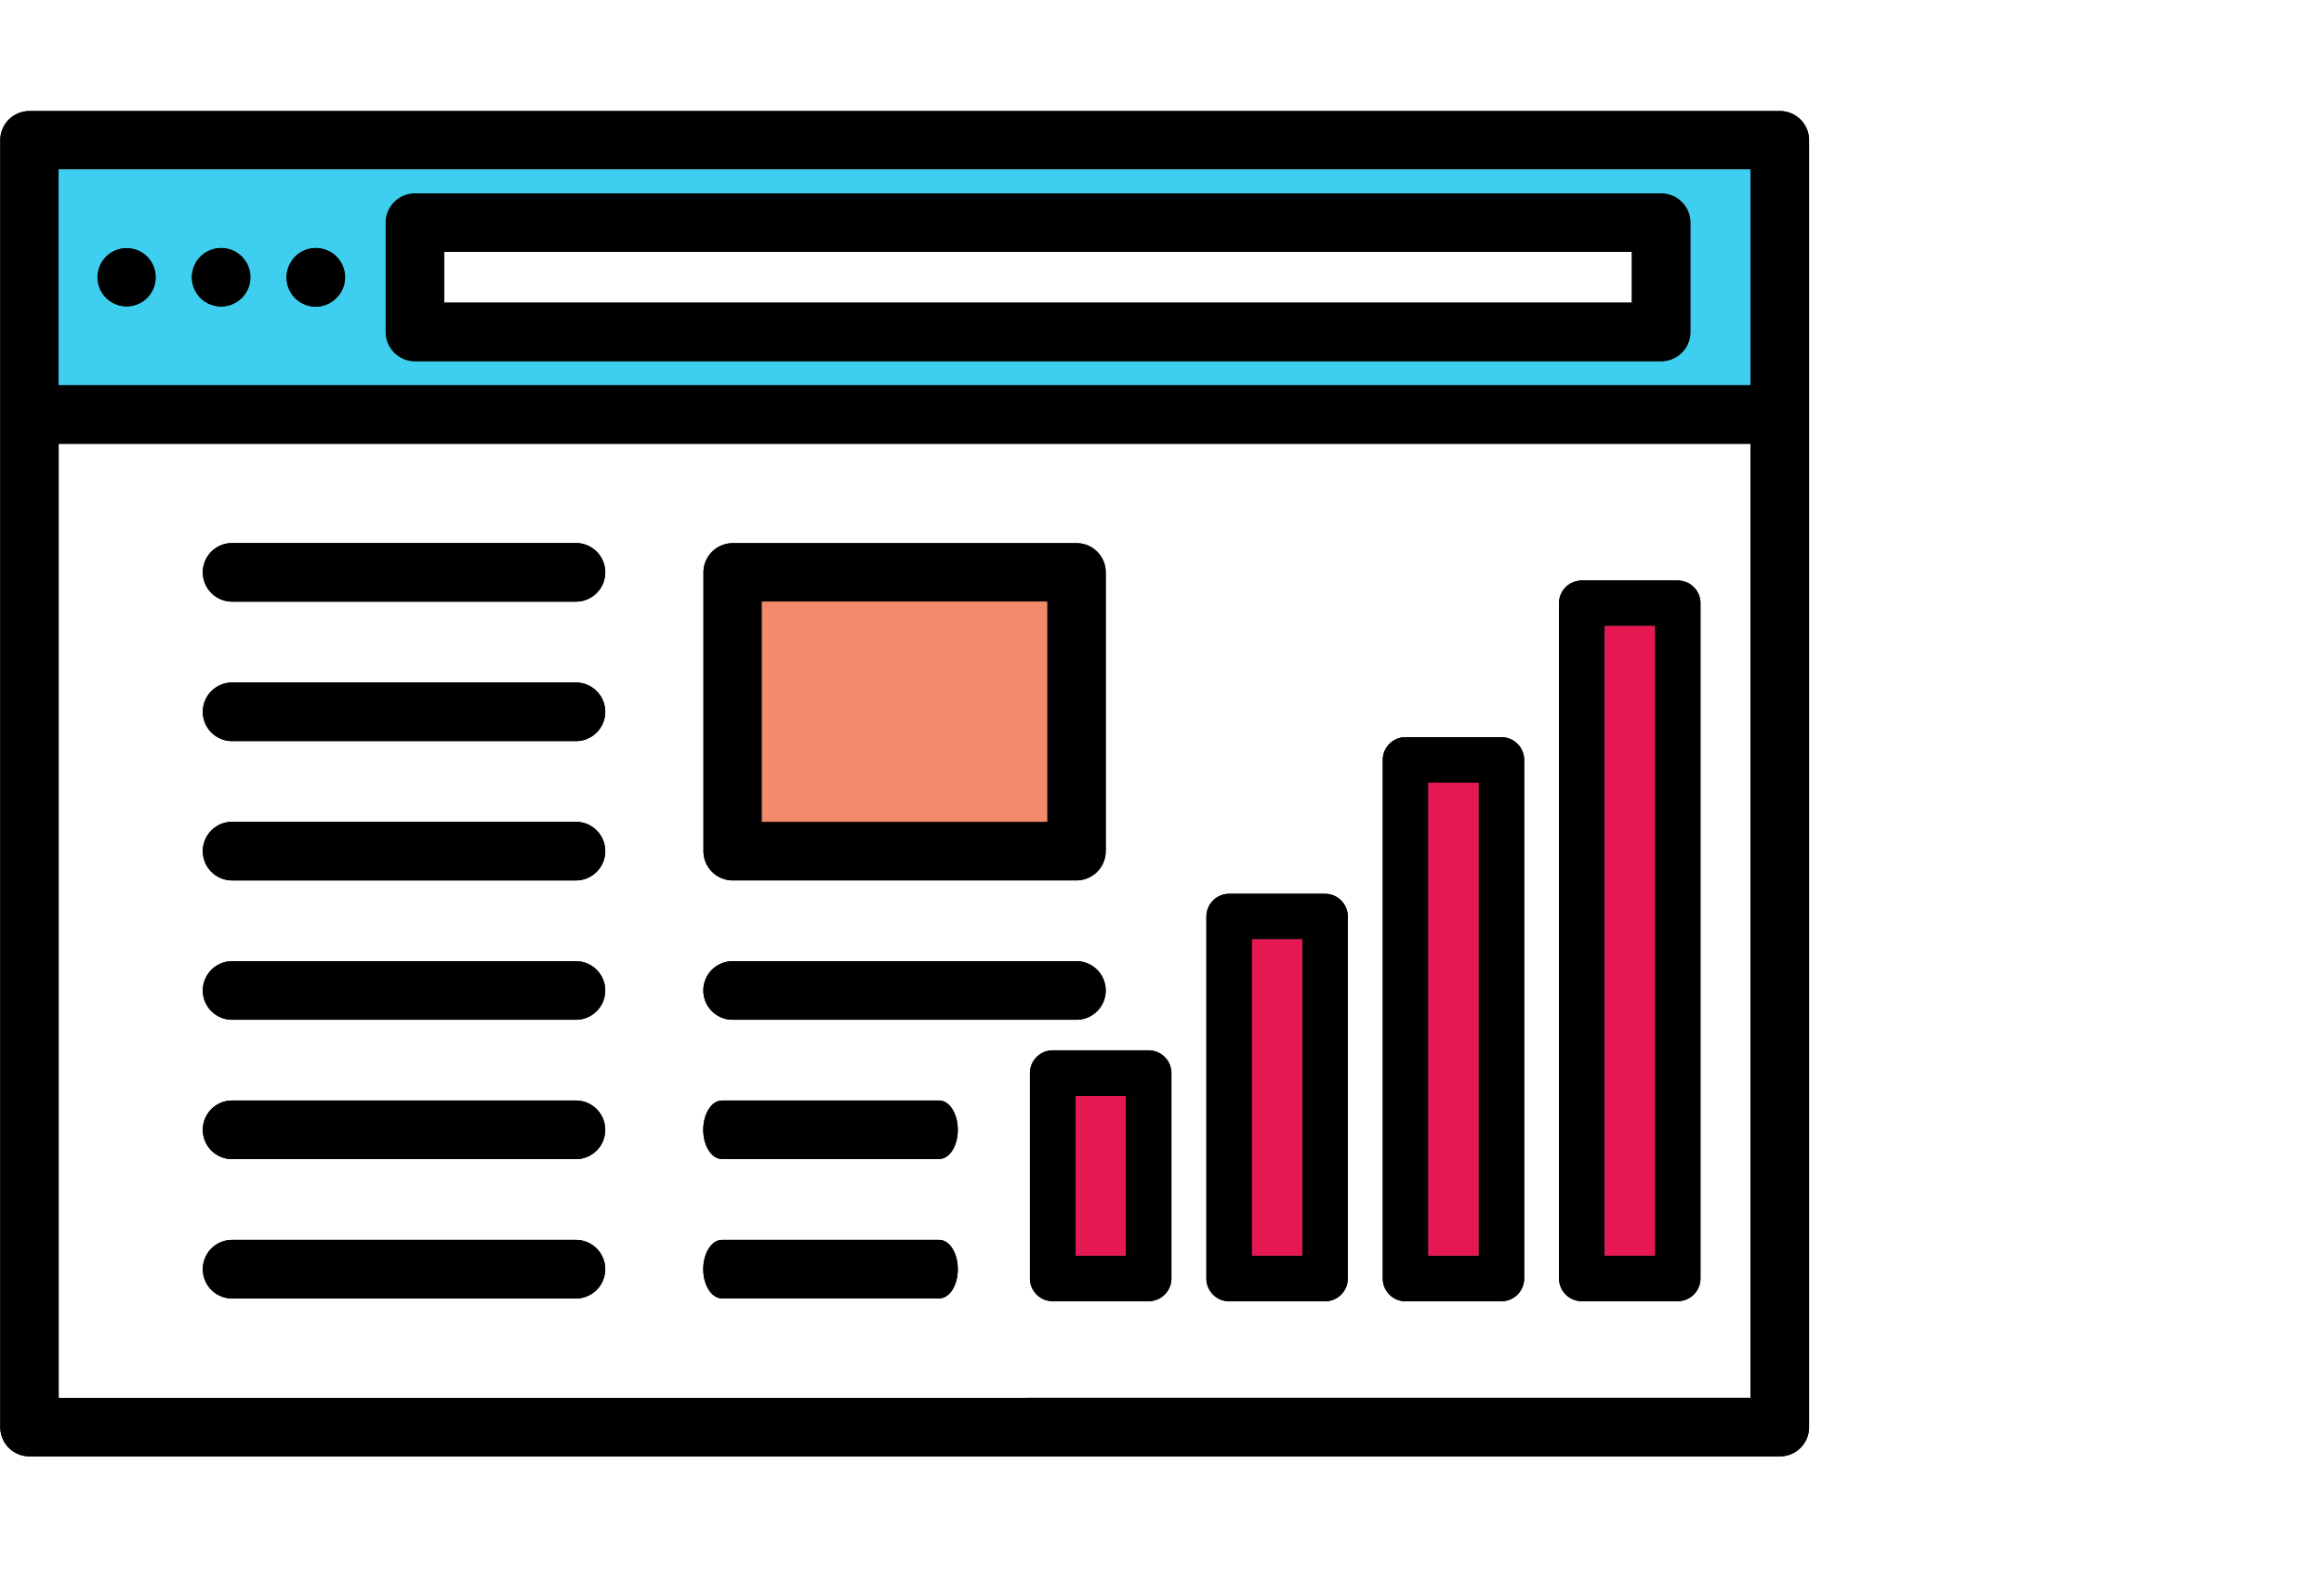 <svg xmlns="http://www.w3.org/2000/svg" width="87.64" height="60.194" viewBox="0 0 87.64 60.194">
  <g id="Group_2823" data-name="Group 2823" transform="translate(-1146.851 -2359.034)">
    <g id="Group_2346" data-name="Group 2346" transform="translate(1146.851 2363.218)">
      <path id="Path_3514" data-name="Path 3514" d="M3621.539,4939.553v48.537a1.1,1.1,0,0,1-1.1,1.1h-66.012a1.1,1.1,0,0,1-1.1-1.1v-48.537a1.1,1.1,0,0,1,1.1-1.1h66.012A1.1,1.1,0,0,1,3621.539,4939.553Zm-2.21,47.431V4951h-63.8v35.988Zm0-38.2v-8.127h-63.8v8.127Z" transform="translate(-3553.317 -4938.449)"/>
      <path id="Path_3515" data-name="Path 3515" d="M3620.057,4941.387v8.126h-63.8v-8.126Zm-2.263,6.125v-4.125a1.106,1.106,0,0,0-1.1-1.1h-47a1.106,1.106,0,0,0-1.1,1.1v4.125a1.105,1.105,0,0,0,1.1,1.105h47A1.105,1.105,0,0,0,3617.794,4947.512Zm-50.734-2.062a1.106,1.106,0,1,0-.323.781A1.112,1.112,0,0,0,3567.06,4945.45Zm-3.571,0a1.107,1.107,0,1,0-.324.781A1.113,1.113,0,0,0,3563.489,4945.45Zm-3.572,0a1.1,1.1,0,1,0-.323.781A1.118,1.118,0,0,0,3559.917,4945.45Z" transform="translate(-3554.045 -4939.177)" fill="#3ecef0"/>
      <path id="Path_3516" data-name="Path 3516" d="M3621.852,4943.681v4.126a1.106,1.106,0,0,1-1.1,1.105h-47a1.106,1.106,0,0,1-1.105-1.105v-4.126a1.106,1.106,0,0,1,1.105-1.1h47A1.106,1.106,0,0,1,3621.852,4943.681Zm-2.21,3.021v-1.916h-44.791v1.916Z" transform="translate(-3558.103 -4939.471)"/>
      <path id="Path_3517" data-name="Path 3517" d="M3603.747,4961.215v10.513a1.105,1.105,0,0,1-1.105,1.105h-12.965a1.106,1.106,0,0,1-1.1-1.105v-10.513a1.105,1.105,0,0,1,1.1-1.1h12.965A1.1,1.1,0,0,1,3603.747,4961.215Zm-2.21,9.408v-8.3h-10.755v8.3Z" transform="translate(-3562.049 -4943.814)"/>
      <path id="Path_3518" data-name="Path 3518" d="M3602.642,4981.071a1.1,1.1,0,1,1,0,2.209h-12.965a1.1,1.1,0,1,1,0-2.209Z" transform="translate(-3562.049 -4949.005)"/>
      <path id="Path_3519" data-name="Path 3519" d="M3597.469,4988.057c.387,0,.7.5.7,1.105s-.312,1.1-.7,1.1h-8.2c-.386,0-.7-.5-.7-1.1s.313-1.105.7-1.105Z" transform="translate(-3562.049 -4950.736)"/>
      <path id="Path_3520" data-name="Path 3520" d="M3597.469,4995.043c.387,0,.7.495.7,1.105s-.312,1.1-.7,1.1h-8.2c-.386,0-.7-.5-.7-1.1s.313-1.105.7-1.105Z" transform="translate(-3562.049 -4952.466)"/>
      <rect id="Rectangle_695" data-name="Rectangle 695" width="10.755" height="8.303" transform="translate(28.733 18.507)" fill="#f28a6c"/>
      <path id="Path_3521" data-name="Path 3521" d="M3577.554,4960.11a1.1,1.1,0,1,1,0,2.21h-12.966a1.1,1.1,0,0,1,0-2.21Z" transform="translate(-3555.835 -4943.814)"/>
      <path id="Path_3522" data-name="Path 3522" d="M3577.554,4967.1a1.105,1.105,0,1,1,0,2.21h-12.966a1.105,1.105,0,0,1,0-2.21Z" transform="translate(-3555.835 -4945.544)"/>
      <path id="Path_3523" data-name="Path 3523" d="M3577.554,4974.084a1.1,1.1,0,1,1,0,2.21h-12.966a1.1,1.1,0,1,1,0-2.21Z" transform="translate(-3555.835 -4947.274)"/>
      <path id="Path_3524" data-name="Path 3524" d="M3577.554,4981.071a1.1,1.1,0,1,1,0,2.209h-12.966a1.1,1.1,0,1,1,0-2.209Z" transform="translate(-3555.835 -4949.005)"/>
      <path id="Path_3525" data-name="Path 3525" d="M3577.554,4988.057a1.105,1.105,0,1,1,0,2.21h-12.966a1.105,1.105,0,0,1,0-2.21Z" transform="translate(-3555.835 -4950.736)"/>
      <path id="Path_3526" data-name="Path 3526" d="M3577.554,4995.043a1.105,1.105,0,1,1,0,2.21h-12.966a1.105,1.105,0,0,1,0-2.21Z" transform="translate(-3555.835 -4952.466)"/>
      <path id="Path_3527" data-name="Path 3527" d="M3569.566,4945.641a1.106,1.106,0,0,1,0,1.563,1.1,1.1,0,0,1-1.886-.781,1.106,1.106,0,0,1,1.886-.783Z" transform="translate(-3556.875 -4940.15)"/>
      <path id="Path_3528" data-name="Path 3528" d="M3564.818,4945.641a1.1,1.1,0,0,1,0,1.563,1.105,1.105,0,0,1-1.886-.781,1.106,1.106,0,0,1,1.886-.783Z" transform="translate(-3555.698 -4940.15)"/>
      <path id="Path_3529" data-name="Path 3529" d="M3560.072,4945.641a1.109,1.109,0,0,1,0,1.563,1.1,1.1,0,1,1,0-1.563Z" transform="translate(-3554.522 -4940.15)"/>
    </g>
    <g id="Group_2817" data-name="Group 2817" transform="translate(1146.851 2363.218)">
      <path id="Path_3514-2" data-name="Path 3514" d="M3621.539,4939.553v48.537a1.1,1.1,0,0,1-1.1,1.1h-66.012a1.1,1.1,0,0,1-1.1-1.1v-48.537a1.1,1.1,0,0,1,1.1-1.1h66.012A1.1,1.1,0,0,1,3621.539,4939.553Zm-2.21,47.431V4951h-63.8v35.988Zm0-38.2v-8.127h-63.8v8.127Z" transform="translate(-3553.317 -4938.449)"/>
      <path id="Path_3515-2" data-name="Path 3515" d="M3620.057,4941.387v8.126h-63.8v-8.126Zm-2.263,6.125v-4.125a1.106,1.106,0,0,0-1.1-1.1h-47a1.106,1.106,0,0,0-1.1,1.1v4.125a1.105,1.105,0,0,0,1.1,1.105h47A1.105,1.105,0,0,0,3617.794,4947.512Zm-50.734-2.062a1.106,1.106,0,1,0-.323.781A1.112,1.112,0,0,0,3567.06,4945.45Zm-3.571,0a1.107,1.107,0,1,0-.324.781A1.113,1.113,0,0,0,3563.489,4945.45Zm-3.572,0a1.1,1.1,0,1,0-.323.781A1.118,1.118,0,0,0,3559.917,4945.45Z" transform="translate(-3554.045 -4939.177)" fill="#3ecef0"/>
      <path id="Path_3516-2" data-name="Path 3516" d="M3621.852,4943.681v4.126a1.106,1.106,0,0,1-1.1,1.105h-47a1.106,1.106,0,0,1-1.105-1.105v-4.126a1.106,1.106,0,0,1,1.105-1.1h47A1.106,1.106,0,0,1,3621.852,4943.681Zm-2.21,3.021v-1.916h-44.791v1.916Z" transform="translate(-3558.103 -4939.471)"/>
      <path id="Path_3517-2" data-name="Path 3517" d="M3603.747,4961.215v10.513a1.105,1.105,0,0,1-1.105,1.105h-12.965a1.106,1.106,0,0,1-1.1-1.105v-10.513a1.105,1.105,0,0,1,1.1-1.1h12.965A1.1,1.1,0,0,1,3603.747,4961.215Zm-2.21,9.408v-8.3h-10.755v8.3Z" transform="translate(-3562.049 -4943.814)"/>
      <path id="Path_3518-2" data-name="Path 3518" d="M3602.642,4981.071a1.1,1.1,0,1,1,0,2.209h-12.965a1.1,1.1,0,1,1,0-2.209Z" transform="translate(-3562.049 -4949.005)"/>
      <path id="Path_3519-2" data-name="Path 3519" d="M3597.469,4988.057c.387,0,.7.5.7,1.105s-.312,1.1-.7,1.1h-8.2c-.386,0-.7-.5-.7-1.1s.313-1.105.7-1.105Z" transform="translate(-3562.049 -4950.736)"/>
      <path id="Path_3520-2" data-name="Path 3520" d="M3597.469,4995.043c.387,0,.7.495.7,1.105s-.312,1.1-.7,1.1h-8.2c-.386,0-.7-.5-.7-1.1s.313-1.105.7-1.105Z" transform="translate(-3562.049 -4952.466)"/>
      <rect id="Rectangle_695-2" data-name="Rectangle 695" width="10.755" height="8.303" transform="translate(28.733 18.507)" fill="#f28a6c"/>
      <path id="Path_3521-2" data-name="Path 3521" d="M3577.554,4960.11a1.1,1.1,0,1,1,0,2.21h-12.966a1.1,1.1,0,0,1,0-2.21Z" transform="translate(-3555.835 -4943.814)"/>
      <path id="Path_3522-2" data-name="Path 3522" d="M3577.554,4967.1a1.105,1.105,0,1,1,0,2.21h-12.966a1.105,1.105,0,0,1,0-2.21Z" transform="translate(-3555.835 -4945.544)"/>
      <path id="Path_3523-2" data-name="Path 3523" d="M3577.554,4974.084a1.1,1.1,0,1,1,0,2.21h-12.966a1.1,1.1,0,1,1,0-2.21Z" transform="translate(-3555.835 -4947.274)"/>
      <path id="Path_3524-2" data-name="Path 3524" d="M3577.554,4981.071a1.1,1.1,0,1,1,0,2.209h-12.966a1.1,1.1,0,1,1,0-2.209Z" transform="translate(-3555.835 -4949.005)"/>
      <path id="Path_3525-2" data-name="Path 3525" d="M3577.554,4988.057a1.105,1.105,0,1,1,0,2.21h-12.966a1.105,1.105,0,0,1,0-2.21Z" transform="translate(-3555.835 -4950.736)"/>
      <path id="Path_3526-2" data-name="Path 3526" d="M3577.554,4995.043a1.105,1.105,0,1,1,0,2.21h-12.966a1.105,1.105,0,0,1,0-2.21Z" transform="translate(-3555.835 -4952.466)"/>
      <path id="Path_3527-2" data-name="Path 3527" d="M3569.566,4945.641a1.106,1.106,0,0,1,0,1.563,1.1,1.1,0,0,1-1.886-.781,1.106,1.106,0,0,1,1.886-.783Z" transform="translate(-3556.875 -4940.15)"/>
      <path id="Path_3528-2" data-name="Path 3528" d="M3564.818,4945.641a1.1,1.1,0,0,1,0,1.563,1.105,1.105,0,0,1-1.886-.781,1.106,1.106,0,0,1,1.886-.783Z" transform="translate(-3555.698 -4940.15)"/>
      <path id="Path_3529-2" data-name="Path 3529" d="M3560.072,4945.641a1.109,1.109,0,0,1,0,1.563,1.1,1.1,0,1,1,0-1.563Z" transform="translate(-3554.522 -4940.15)"/>
    </g>
    <g id="Group_2351" data-name="Group 2351" transform="translate(1185.692 2380.925)">
      <path id="Path_3561" data-name="Path 3561" d="M3636.8,4962.845v25.461a.861.861,0,0,1-.86.861h-3.613a.861.861,0,0,1-.861-.861v-25.461a.861.861,0,0,1,.861-.86h3.613A.86.86,0,0,1,3636.8,4962.845Zm-1.72,24.6v-23.741h-1.893v23.741Z" transform="translate(-3611.515 -4961.985)"/>
      <rect id="Rectangle_700" data-name="Rectangle 700" width="1.892" height="23.741" transform="translate(21.677 1.721)" fill="#e61853"/>
      <path id="Path_3562" data-name="Path 3562" d="M3627.963,4970.7v19.554a.86.86,0,0,1-.86.861h-3.612a.86.86,0,0,1-.861-.861V4970.7a.86.86,0,0,1,.861-.86h3.612A.86.86,0,0,1,3627.963,4970.7Zm-1.721,18.694v-17.833h-1.891v17.833Z" transform="translate(-3609.326 -4963.93)"/>
      <rect id="Rectangle_701" data-name="Rectangle 701" width="1.891" height="17.834" transform="translate(15.025 7.627)" fill="#e61853"/>
      <path id="Path_3563" data-name="Path 3563" d="M3619.121,4978.549V4992.2a.86.86,0,0,1-.86.861h-3.613a.86.86,0,0,1-.86-.861v-13.647a.861.861,0,0,1,.86-.861h3.613A.861.861,0,0,1,3619.121,4978.549Zm-1.72,12.787v-11.927h-1.892v11.927Z" transform="translate(-3607.135 -4965.875)"/>
      <rect id="Rectangle_702" data-name="Rectangle 702" width="1.892" height="11.927" transform="translate(8.373 13.534)" fill="#e61853"/>
      <path id="Path_3564" data-name="Path 3564" d="M3610.279,4986.4v7.741a.861.861,0,0,1-.861.86h-3.613a.86.86,0,0,1-.861-.86V4986.4a.859.859,0,0,1,.861-.86h3.613A.86.86,0,0,1,3610.279,4986.4Zm-1.721,6.881v-6.021h-1.893v6.021Z" transform="translate(-3604.945 -4967.819)"/>
      <rect id="Rectangle_703" data-name="Rectangle 703" width="1.892" height="6.02" transform="translate(1.721 19.441)" fill="#e61853"/>
    </g>
    <g id="Group_2818" data-name="Group 2818" transform="translate(1185.692 2380.925)">
      <path id="Path_3561-2" data-name="Path 3561" d="M3636.8,4962.845v25.461a.861.861,0,0,1-.86.861h-3.613a.861.861,0,0,1-.861-.861v-25.461a.861.861,0,0,1,.861-.86h3.613A.86.86,0,0,1,3636.8,4962.845Zm-1.72,24.6v-23.741h-1.893v23.741Z" transform="translate(-3611.515 -4961.985)"/>
      <rect id="Rectangle_700-2" data-name="Rectangle 700" width="1.892" height="23.741" transform="translate(21.677 1.721)" fill="#e61853"/>
      <path id="Path_3562-2" data-name="Path 3562" d="M3627.963,4970.7v19.554a.86.86,0,0,1-.86.861h-3.612a.86.86,0,0,1-.861-.861V4970.7a.86.86,0,0,1,.861-.86h3.612A.86.86,0,0,1,3627.963,4970.7Zm-1.721,18.694v-17.833h-1.891v17.833Z" transform="translate(-3609.326 -4963.93)"/>
      <rect id="Rectangle_701-2" data-name="Rectangle 701" width="1.891" height="17.834" transform="translate(15.025 7.627)" fill="#e61853"/>
      <path id="Path_3563-2" data-name="Path 3563" d="M3619.121,4978.549V4992.2a.86.86,0,0,1-.86.861h-3.613a.86.86,0,0,1-.86-.861v-13.647a.861.861,0,0,1,.86-.861h3.613A.861.861,0,0,1,3619.121,4978.549Zm-1.72,12.787v-11.927h-1.892v11.927Z" transform="translate(-3607.135 -4965.875)"/>
      <rect id="Rectangle_702-2" data-name="Rectangle 702" width="1.892" height="11.927" transform="translate(8.373 13.534)" fill="#e61853"/>
      <path id="Path_3564-2" data-name="Path 3564" d="M3610.279,4986.4v7.741a.861.861,0,0,1-.861.86h-3.613a.86.86,0,0,1-.861-.86V4986.4a.859.859,0,0,1,.861-.86h3.613A.86.86,0,0,1,3610.279,4986.4Zm-1.721,6.881v-6.021h-1.893v6.021Z" transform="translate(-3604.945 -4967.819)"/>
      <rect id="Rectangle_703-2" data-name="Rectangle 703" width="1.892" height="6.02" transform="translate(1.721 19.441)" fill="#e61853"/>
    </g>
  </g>
</svg>
